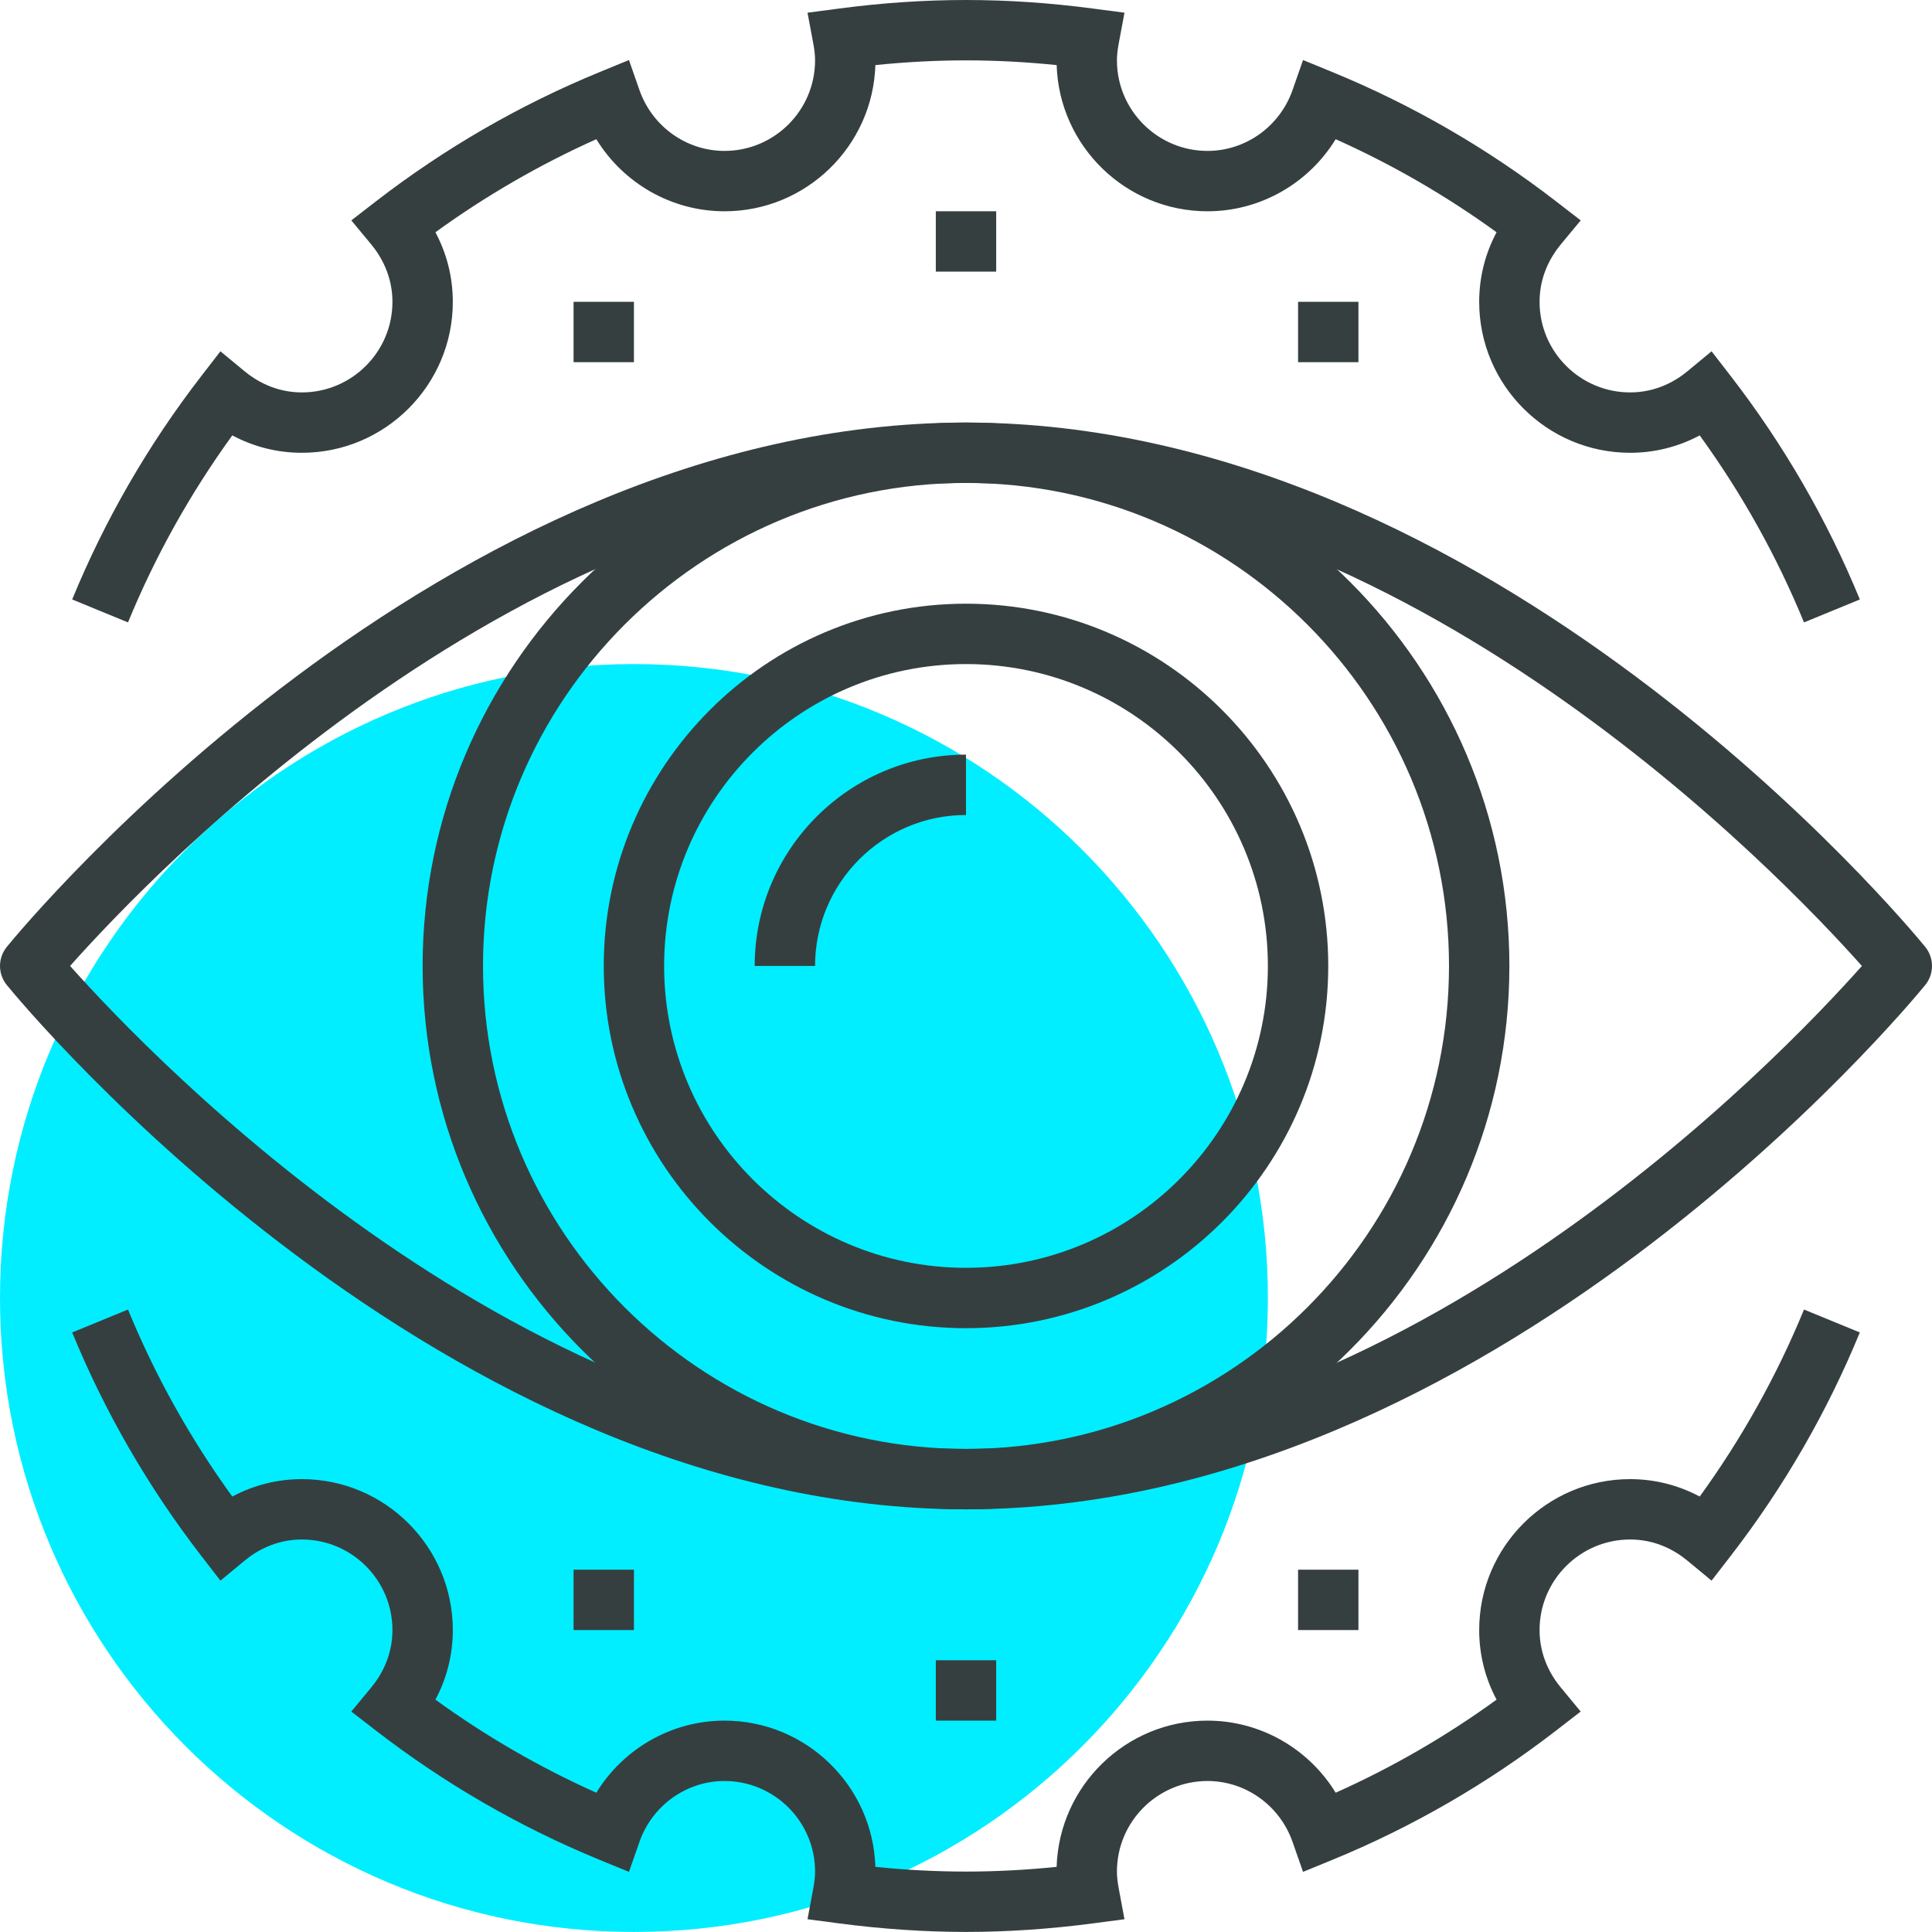 <?xml version="1.0" encoding="UTF-8"?> <svg xmlns="http://www.w3.org/2000/svg" xmlns:xlink="http://www.w3.org/1999/xlink" width="64px" height="64px" viewBox="0 0 64 64" version="1.1"><title>645F2067-2451-4EAF-A6AE-0F11DF151E6D</title><defs><polygon id="path-1" points="0 63.998 64 63.998 64 -0.001 0 -0.001"></polygon></defs><g id="📄-Pages" stroke="none" stroke-width="1" fill="none" fill-rule="evenodd"><g id="v3-|-Guidance-|-Detail" transform="translate(-925, -763)"><g id="ValueProps" transform="translate(165, 763)"><g id="icon-3" transform="translate(760, 0)"><path d="M42,42.998 C42,54.596 32.598,63.998 21,63.998 C9.402,63.998 0,54.596 0,42.998 C0,31.401 9.402,21.998 21,21.998 C32.598,21.998 42,31.401 42,42.998" id="Fill-1" fill="#00EEFF"></path><path d="M59.76,20.618 C58.86,18.427 57.7,16.347 56.305,14.423 C55.594,14.802 54.812,14.999 54,14.999 C51.243,14.999 49,12.756 49,9.999 C49,9.187 49.197,8.405 49.576,7.694 C47.907,6.484 46.121,5.451 44.246,4.611 C43.351,6.072 41.752,6.999 40,6.999 C37.296,6.999 35.086,4.841 35.003,2.156 C32.96,1.948 31.041,1.948 28.998,2.156 C28.915,4.841 26.705,6.999 24,6.999 C22.249,6.999 20.65,6.072 19.754,4.611 C17.88,5.451 16.093,6.484 14.424,7.694 C14.803,8.405 15,9.187 15,9.999 C15,12.756 12.757,14.999 10,14.999 C9.188,14.999 8.406,14.802 7.695,14.423 C6.301,16.347 5.14,18.427 4.24,20.618 L2.391,19.858 C3.476,17.216 4.915,14.725 6.67,12.455 L7.302,11.637 L8.099,12.296 C8.486,12.617 9.131,12.999 10,12.999 C11.655,12.999 13,11.653 13,9.999 C13,9.129 12.618,8.485 12.298,8.097 L11.638,7.301 L12.456,6.668 C14.727,4.914 17.218,3.474 19.86,2.389 L20.835,1.989 L21.183,2.984 C21.605,4.189 22.737,4.999 24,4.999 C25.655,4.999 27,3.653 27,1.999 C27,1.838 26.982,1.66 26.944,1.458 L26.75,0.421 L27.796,0.283 C30.656,-0.094 33.344,-0.094 36.204,0.283 L37.25,0.421 L37.056,1.458 C37.019,1.66 37,1.838 37,1.999 C37,3.653 38.346,4.999 40,4.999 C41.263,4.999 42.395,4.189 42.817,2.984 L43.165,1.989 L44.141,2.389 C46.783,3.474 49.274,4.914 51.544,6.668 L52.363,7.301 L51.703,8.097 C51.383,8.485 51,9.129 51,9.999 C51,11.653 52.346,12.999 54,12.999 C54.87,12.999 55.514,12.617 55.902,12.296 L56.698,11.637 L57.331,12.455 C59.085,14.725 60.525,17.216 61.61,19.858 L59.76,20.618 Z" id="Fill-3" fill="#363F40"></path><path d="M32,63.998 C30.641,63.998 29.226,63.903 27.796,63.715 L26.75,63.577 L26.944,62.539 C26.981,62.337 27,62.16 27,61.998 C27,60.344 25.654,58.998 24,58.998 C22.737,58.998 21.605,59.809 21.183,61.014 L20.835,62.008 L19.859,61.608 C17.217,60.523 14.727,59.084 12.456,57.33 L11.638,56.697 L12.297,55.9 C12.618,55.513 13,54.868 13,53.998 C13,52.344 11.654,50.998 10,50.998 C9.13,50.998 8.486,51.38 8.099,51.702 L7.302,52.361 L6.669,51.542 C4.915,49.272 3.476,46.782 2.391,44.139 L4.24,43.38 C5.14,45.571 6.3,47.651 7.695,49.575 C8.406,49.196 9.188,48.998 10,48.998 C12.757,48.998 15,51.242 15,53.998 C15,54.81 14.803,55.593 14.424,56.303 C16.093,57.514 17.879,58.547 19.754,59.386 C20.649,57.925 22.249,56.998 24,56.998 C26.705,56.998 28.915,59.157 28.998,61.842 C31.041,62.05 32.959,62.05 35.002,61.842 C35.085,59.157 37.295,56.998 40,56.998 C41.751,56.998 43.351,57.925 44.246,59.386 C46.121,58.547 47.907,57.514 49.576,56.303 C49.197,55.593 49,54.81 49,53.998 C49,51.242 51.243,48.998 54,48.998 C54.812,48.998 55.594,49.196 56.305,49.575 C57.7,47.651 58.86,45.571 59.76,43.38 L61.609,44.139 C60.524,46.782 59.085,49.272 57.331,51.542 L56.698,52.361 L55.901,51.702 C55.514,51.38 54.87,50.998 54,50.998 C52.346,50.998 51,52.344 51,53.998 C51,54.868 51.382,55.513 51.703,55.9 L52.362,56.697 L51.544,57.33 C49.273,59.084 46.783,60.523 44.141,61.608 L43.165,62.008 L42.817,61.014 C42.395,59.809 41.263,58.998 40,58.998 C38.346,58.998 37,60.344 37,61.998 C37,62.16 37.019,62.337 37.056,62.539 L37.25,63.577 L36.204,63.715 C34.774,63.903 33.359,63.998 32,63.998" id="Fill-5" fill="#363F40"></path><path d="M2.322,31.998 C5.028,35.04 17.418,47.998 32,47.998 C46.598,47.998 58.975,35.041 61.678,31.999 C58.973,28.957 46.582,15.998 32,15.998 C17.402,15.998 5.026,28.956 2.322,31.998 M32,49.998 C14.605,49.998 0.804,33.34 0.226,32.631 C-0.075,32.263 -0.075,31.734 0.226,31.366 C0.804,30.657 14.605,13.998 32,13.998 C49.396,13.998 63.196,30.657 63.775,31.366 C64.075,31.734 64.075,32.263 63.775,32.631 C63.196,33.34 49.396,49.998 32,49.998" id="Fill-7" fill="#363F40"></path><path d="M32,15.998 C23.178,15.998 16,23.177 16,31.998 C16,40.821 23.178,47.998 32,47.998 C40.822,47.998 48,40.821 48,31.998 C48,23.177 40.822,15.998 32,15.998 M32,49.998 C22.075,49.998 14,41.923 14,31.998 C14,22.073 22.075,13.998 32,13.998 C41.925,13.998 50,22.073 50,31.998 C50,41.923 41.925,49.998 32,49.998" id="Fill-9" fill="#363F40"></path><path d="M32,21.998 C26.486,21.998 22,26.485 22,31.998 C22,37.513 26.486,41.998 32,41.998 C37.514,41.998 42,37.513 42,31.998 C42,26.485 37.514,21.998 32,21.998 M32,43.998 C25.383,43.998 20,38.615 20,31.998 C20,25.381 25.383,19.998 32,19.998 C38.617,19.998 44,25.381 44,31.998 C44,38.615 38.617,43.998 32,43.998" id="Fill-11" fill="#363F40"></path><path d="M27,31.998 L25,31.998 C25,28.139 28.14,24.998 32,24.998 L32,26.998 C29.243,26.998 27,29.241 27,31.998" id="Fill-13" fill="#363F40"></path><mask id="mask-2" fill="white"><use xlink:href="#path-1"></use></mask><g id="Clip-16"></g><polygon id="Fill-15" fill="#363F40" mask="url(#mask-2)" points="31 8.998 33 8.998 33 6.998 31 6.998"></polygon><polygon id="Fill-17" fill="#363F40" mask="url(#mask-2)" points="43 11.998 45 11.998 45 9.998 43 9.998"></polygon><polygon id="Fill-18" fill="#363F40" mask="url(#mask-2)" points="19 11.998 21 11.998 21 9.998 19 9.998"></polygon><polygon id="Fill-19" fill="#363F40" mask="url(#mask-2)" points="31 56.998 33 56.998 33 54.998 31 54.998"></polygon><polygon id="Fill-20" fill="#363F40" mask="url(#mask-2)" points="43 53.998 45 53.998 45 51.998 43 51.998"></polygon><polygon id="Fill-21" fill="#363F40" mask="url(#mask-2)" points="19 53.998 21 53.998 21 51.998 19 51.998"></polygon></g></g></g></g></svg> 